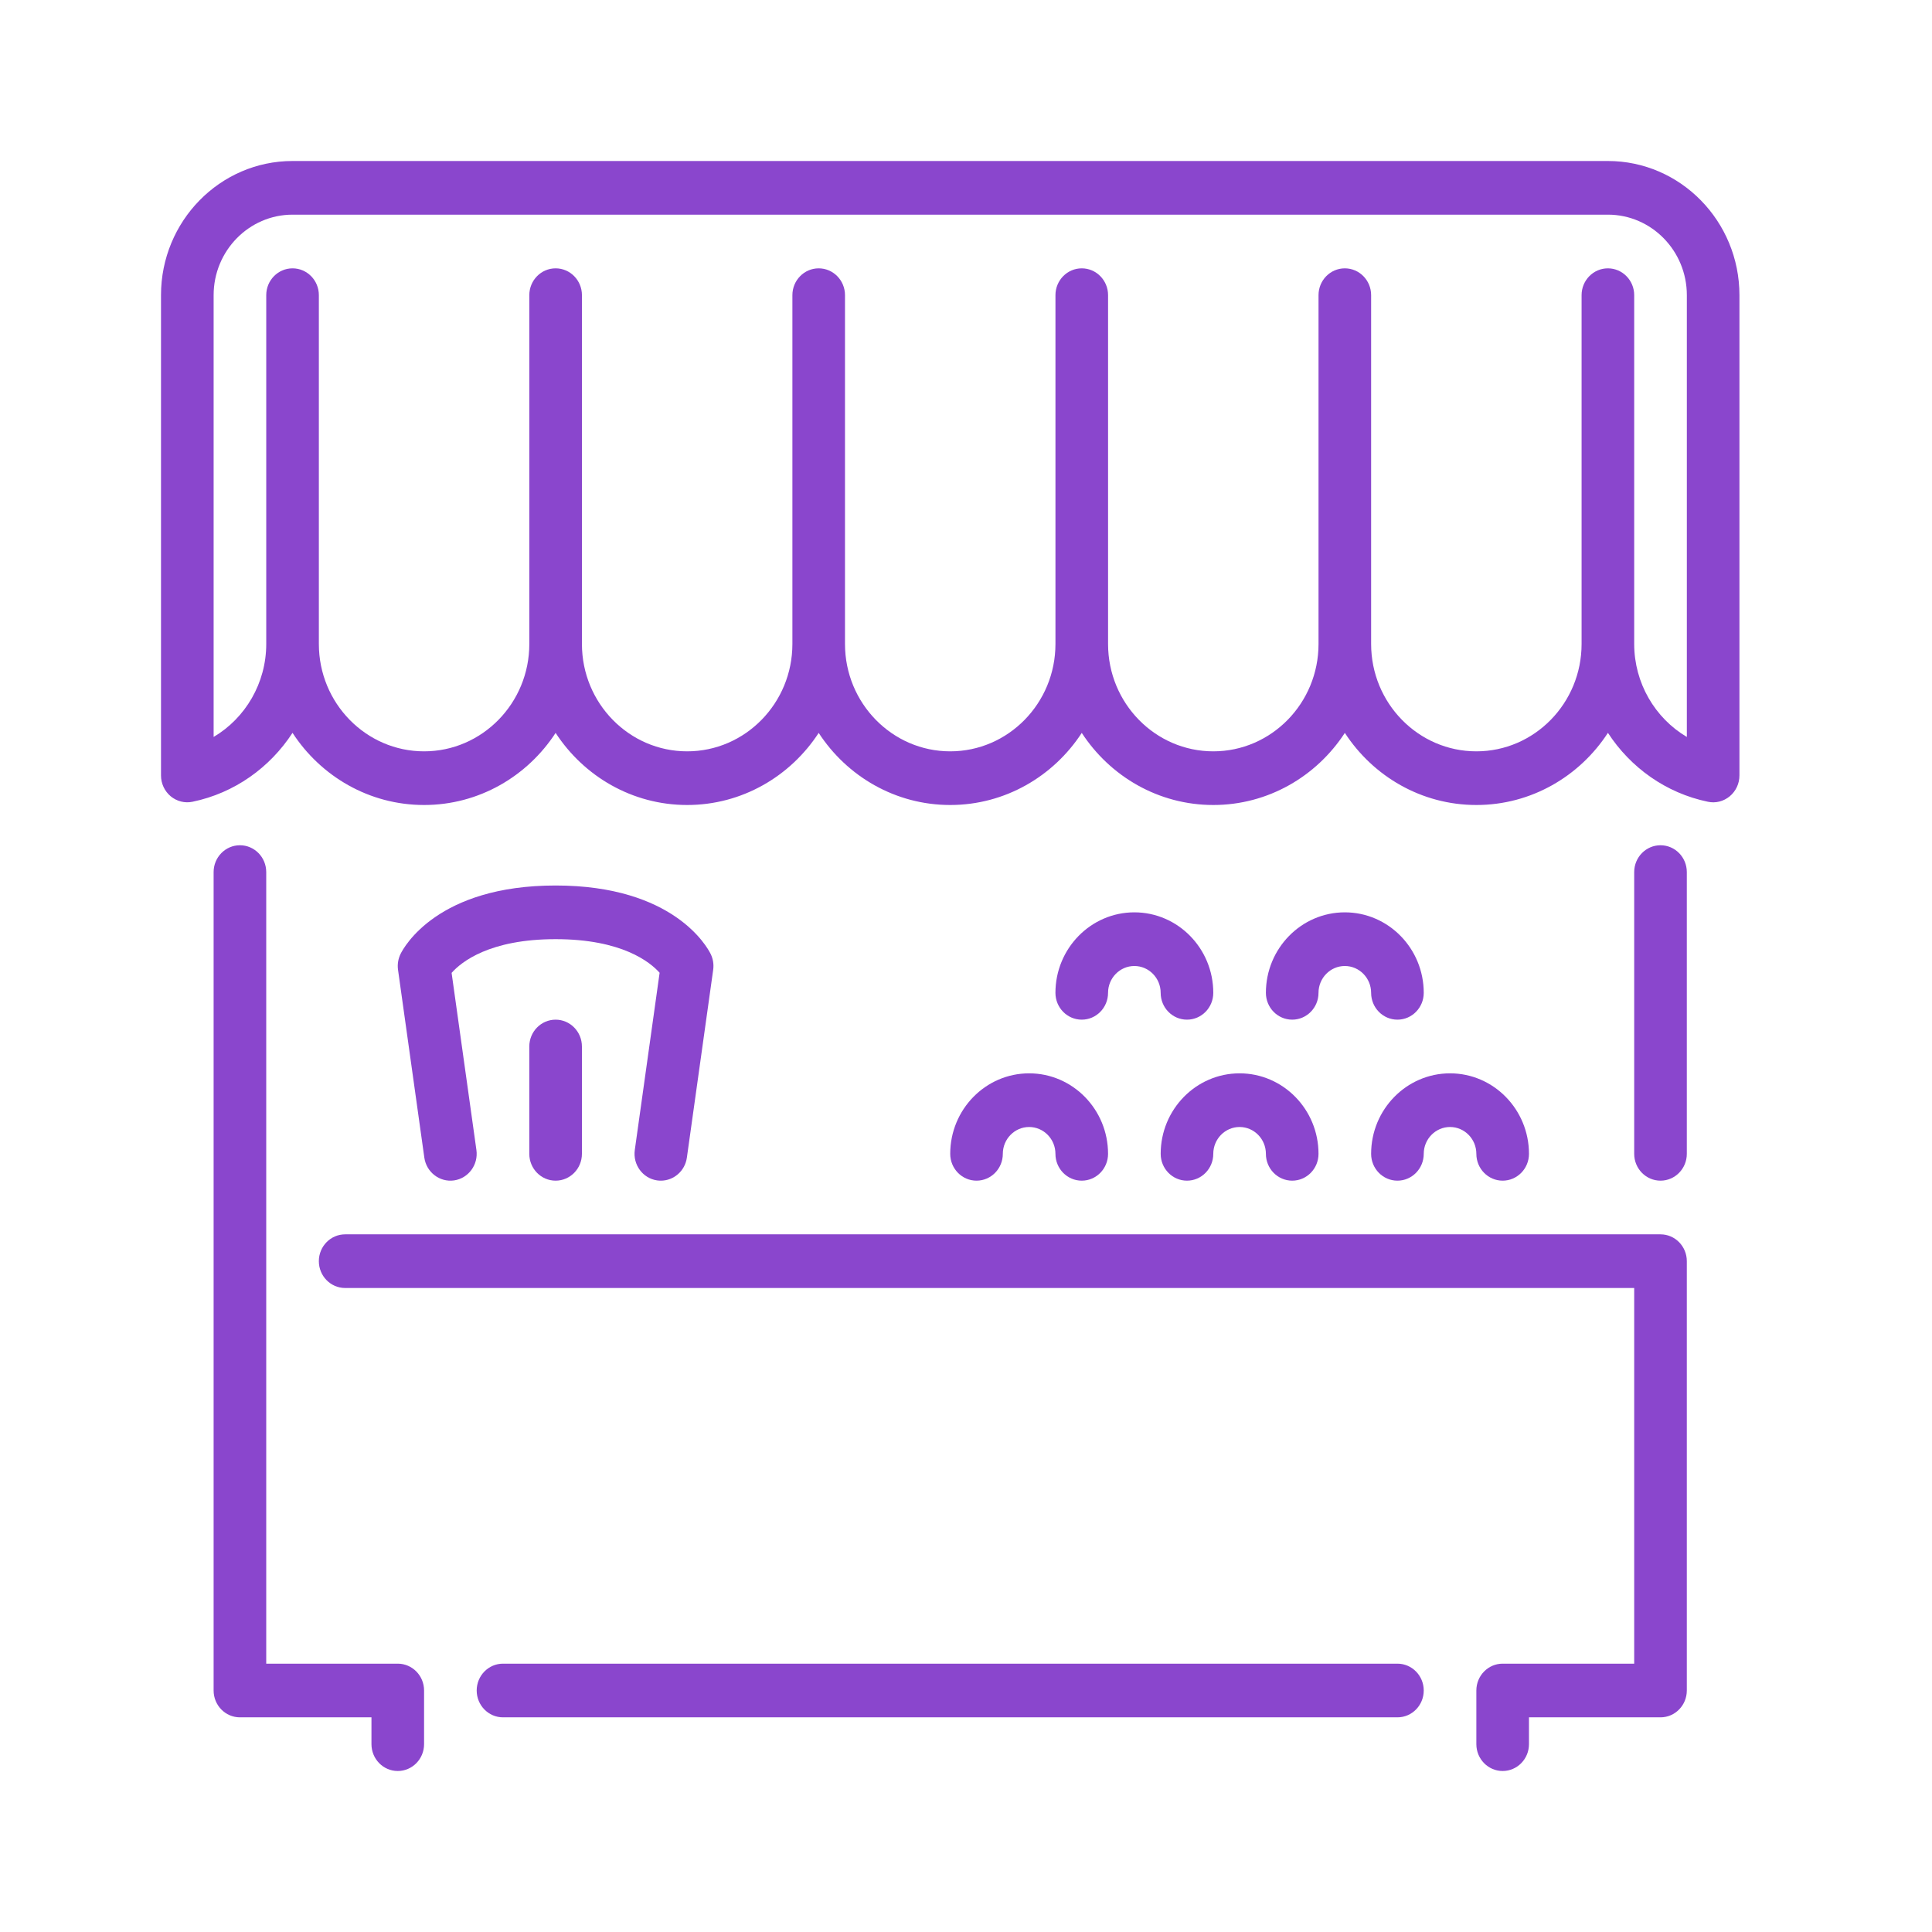 <svg width="120" height="120" viewBox="0 0 120 120" fill="none" xmlns="http://www.w3.org/2000/svg">
<g clip-path="url(#clip0_566_13603)">
<path d="M83.529 56.667C80.827 56.667 78.627 58.91 78.627 61.667C78.627 62.587 79.359 63.333 80.261 63.333C81.163 63.333 81.895 62.587 81.895 61.667C81.895 60.748 82.629 60 83.529 60C84.43 60 85.163 60.748 85.163 61.667C85.163 62.587 85.895 63.333 86.797 63.333C87.699 63.333 88.431 62.587 88.431 61.667C88.431 58.91 86.232 56.667 83.529 56.667Z" fill="#8A46CD"/>
<path d="M32.876 65V71.667C32.876 72.587 33.608 73.333 34.51 73.333C35.412 73.333 36.144 72.587 36.144 71.667V65C36.144 64.08 35.412 63.333 34.51 63.333C33.608 63.333 32.876 64.08 32.876 65Z" fill="#8A46CD"/>
<path d="M40.814 73.317C40.894 73.328 40.971 73.333 41.047 73.333C41.848 73.333 42.546 72.733 42.663 71.903L44.297 60.236C44.345 59.9 44.289 59.558 44.142 59.255C43.928 58.82 41.843 55 34.51 55C27.176 55 25.091 58.82 24.877 59.255C24.73 59.558 24.675 59.9 24.722 60.237L26.356 71.903C26.484 72.813 27.317 73.447 28.206 73.317C29.098 73.186 29.719 72.342 29.591 71.43L28.05 60.427C28.657 59.745 30.408 58.333 34.51 58.333C38.634 58.333 40.382 59.76 40.97 60.42L39.428 71.43C39.301 72.342 39.922 73.187 40.814 73.317Z" fill="#8A46CD"/>
<path d="M24.706 103.333H16.536V54.167C16.536 53.247 15.804 52.5 14.902 52.5C14 52.5 13.268 53.247 13.268 54.167V105C13.268 105.92 14 106.667 14.902 106.667H23.072V108.333C23.072 109.253 23.804 110 24.706 110C25.608 110 26.34 109.253 26.34 108.333V105C26.34 104.08 25.608 103.333 24.706 103.333Z" fill="#8A46CD"/>
<path d="M86.797 103.333H31.242C30.34 103.333 29.608 104.08 29.608 105C29.608 105.92 30.34 106.667 31.242 106.667H86.797C87.699 106.667 88.431 105.92 88.431 105C88.431 104.08 87.699 103.333 86.797 103.333Z" fill="#8A46CD"/>
<path d="M103.137 76.667H21.438C20.536 76.667 19.804 77.413 19.804 78.333C19.804 79.253 20.536 80 21.438 80H101.503V103.333H93.333C92.431 103.333 91.699 104.08 91.699 105V108.333C91.699 109.253 92.431 110 93.333 110C94.235 110 94.967 109.253 94.967 108.333V106.667H103.137C104.039 106.667 104.771 105.92 104.771 105V78.333C104.771 77.413 104.039 76.667 103.137 76.667Z" fill="#8A46CD"/>
<path d="M72.092 71.667C72.092 72.587 72.824 73.333 73.725 73.333C74.627 73.333 75.359 72.587 75.359 71.667C75.359 70.748 76.093 70 76.993 70C77.894 70 78.627 70.748 78.627 71.667C78.627 72.587 79.359 73.333 80.261 73.333C81.163 73.333 81.895 72.587 81.895 71.667C81.895 68.91 79.696 66.667 76.993 66.667C74.29 66.667 72.092 68.91 72.092 71.667Z" fill="#8A46CD"/>
<path d="M103.137 52.5C102.235 52.5 101.503 53.247 101.503 54.167V71.667C101.503 72.587 102.235 73.333 103.137 73.333C104.039 73.333 104.771 72.587 104.771 71.667V54.167C104.771 53.247 104.039 52.5 103.137 52.5Z" fill="#8A46CD"/>
<path d="M99.869 10H18.17C13.665 10 10 13.738 10 18.333V48.165C10 48.667 10.221 49.14 10.6 49.457C10.98 49.772 11.479 49.9 11.959 49.798C14.569 49.258 16.768 47.67 18.169 45.518C19.925 48.218 22.933 50 26.34 50C29.745 50 32.752 48.22 34.51 45.522C36.268 48.22 39.275 50 42.68 50C46.085 50 49.092 48.22 50.85 45.522C52.608 48.22 55.614 50 59.02 50C62.425 50 65.431 48.22 67.19 45.522C68.948 48.22 71.954 50 75.36 50C78.765 50 81.771 48.22 83.53 45.522C85.288 48.22 88.294 50 91.7 50C95.106 50 98.115 48.218 99.871 45.518C101.271 47.67 103.471 49.258 106.08 49.798C106.562 49.904 107.059 49.773 107.44 49.457C107.819 49.14 108.04 48.667 108.04 48.165V18.333C108.039 13.738 104.374 10 99.869 10ZM104.771 45.773C102.799 44.607 101.503 42.425 101.503 40V18.333C101.503 17.413 100.771 16.667 99.869 16.667C98.967 16.667 98.235 17.413 98.235 18.333V40C98.235 43.677 95.304 46.667 91.699 46.667C88.095 46.667 85.163 43.677 85.163 40V18.333C85.163 17.413 84.431 16.667 83.53 16.667C82.628 16.667 81.896 17.413 81.896 18.333V40C81.896 43.677 78.964 46.667 75.36 46.667C71.755 46.667 68.824 43.677 68.824 40V18.333C68.824 17.413 68.092 16.667 67.19 16.667C66.288 16.667 65.556 17.413 65.556 18.333V40C65.556 43.677 62.625 46.667 59.02 46.667C55.416 46.667 52.484 43.677 52.484 40V18.333C52.484 17.413 51.752 16.667 50.85 16.667C49.949 16.667 49.217 17.413 49.217 18.333V40C49.217 43.677 46.285 46.667 42.681 46.667C39.076 46.667 36.145 43.677 36.145 40V18.333C36.145 17.413 35.413 16.667 34.511 16.667C33.609 16.667 32.877 17.413 32.877 18.333V40C32.877 43.677 29.945 46.667 26.341 46.667C22.736 46.667 19.805 43.677 19.805 40V18.333C19.805 17.413 19.073 16.667 18.171 16.667C17.269 16.667 16.537 17.413 16.537 18.333V40C16.537 42.425 15.242 44.607 13.269 45.773V18.333C13.269 15.577 15.469 13.333 18.171 13.333H99.871C102.573 13.333 104.773 15.577 104.773 18.333V45.773H104.771Z" fill="#8A46CD"/>
<path d="M59.02 71.667C59.02 72.587 59.752 73.333 60.654 73.333C61.555 73.333 62.287 72.587 62.287 71.667C62.287 70.748 63.021 70 63.921 70C64.822 70 65.555 70.748 65.555 71.667C65.555 72.587 66.287 73.333 67.189 73.333C68.091 73.333 68.823 72.587 68.823 71.667C68.823 68.91 66.624 66.667 63.921 66.667C61.219 66.667 59.02 68.91 59.02 71.667Z" fill="#8A46CD"/>
<path d="M70.457 56.667C67.755 56.667 65.555 58.91 65.555 61.667C65.555 62.587 66.287 63.333 67.189 63.333C68.091 63.333 68.823 62.587 68.823 61.667C68.823 60.748 69.557 60 70.457 60C71.358 60 72.091 60.748 72.091 61.667C72.091 62.587 72.823 63.333 73.725 63.333C74.627 63.333 75.359 62.587 75.359 61.667C75.359 58.91 73.16 56.667 70.457 56.667Z" fill="#8A46CD"/>
<path d="M85.163 71.667C85.163 72.587 85.895 73.333 86.797 73.333C87.699 73.333 88.431 72.587 88.431 71.667C88.431 70.748 89.165 70 90.065 70C90.965 70 91.699 70.748 91.699 71.667C91.699 72.587 92.431 73.333 93.333 73.333C94.235 73.333 94.967 72.587 94.967 71.667C94.967 68.91 92.767 66.667 90.065 66.667C87.362 66.667 85.163 68.91 85.163 71.667Z" fill="#8A46CD"/>
</g>
<defs>
<clipPath id="clip0_566_13603">
<rect width="98.039" height="100" fill="white" transform="translate(10 10)"/>
</clipPath>
</defs>
</svg>
